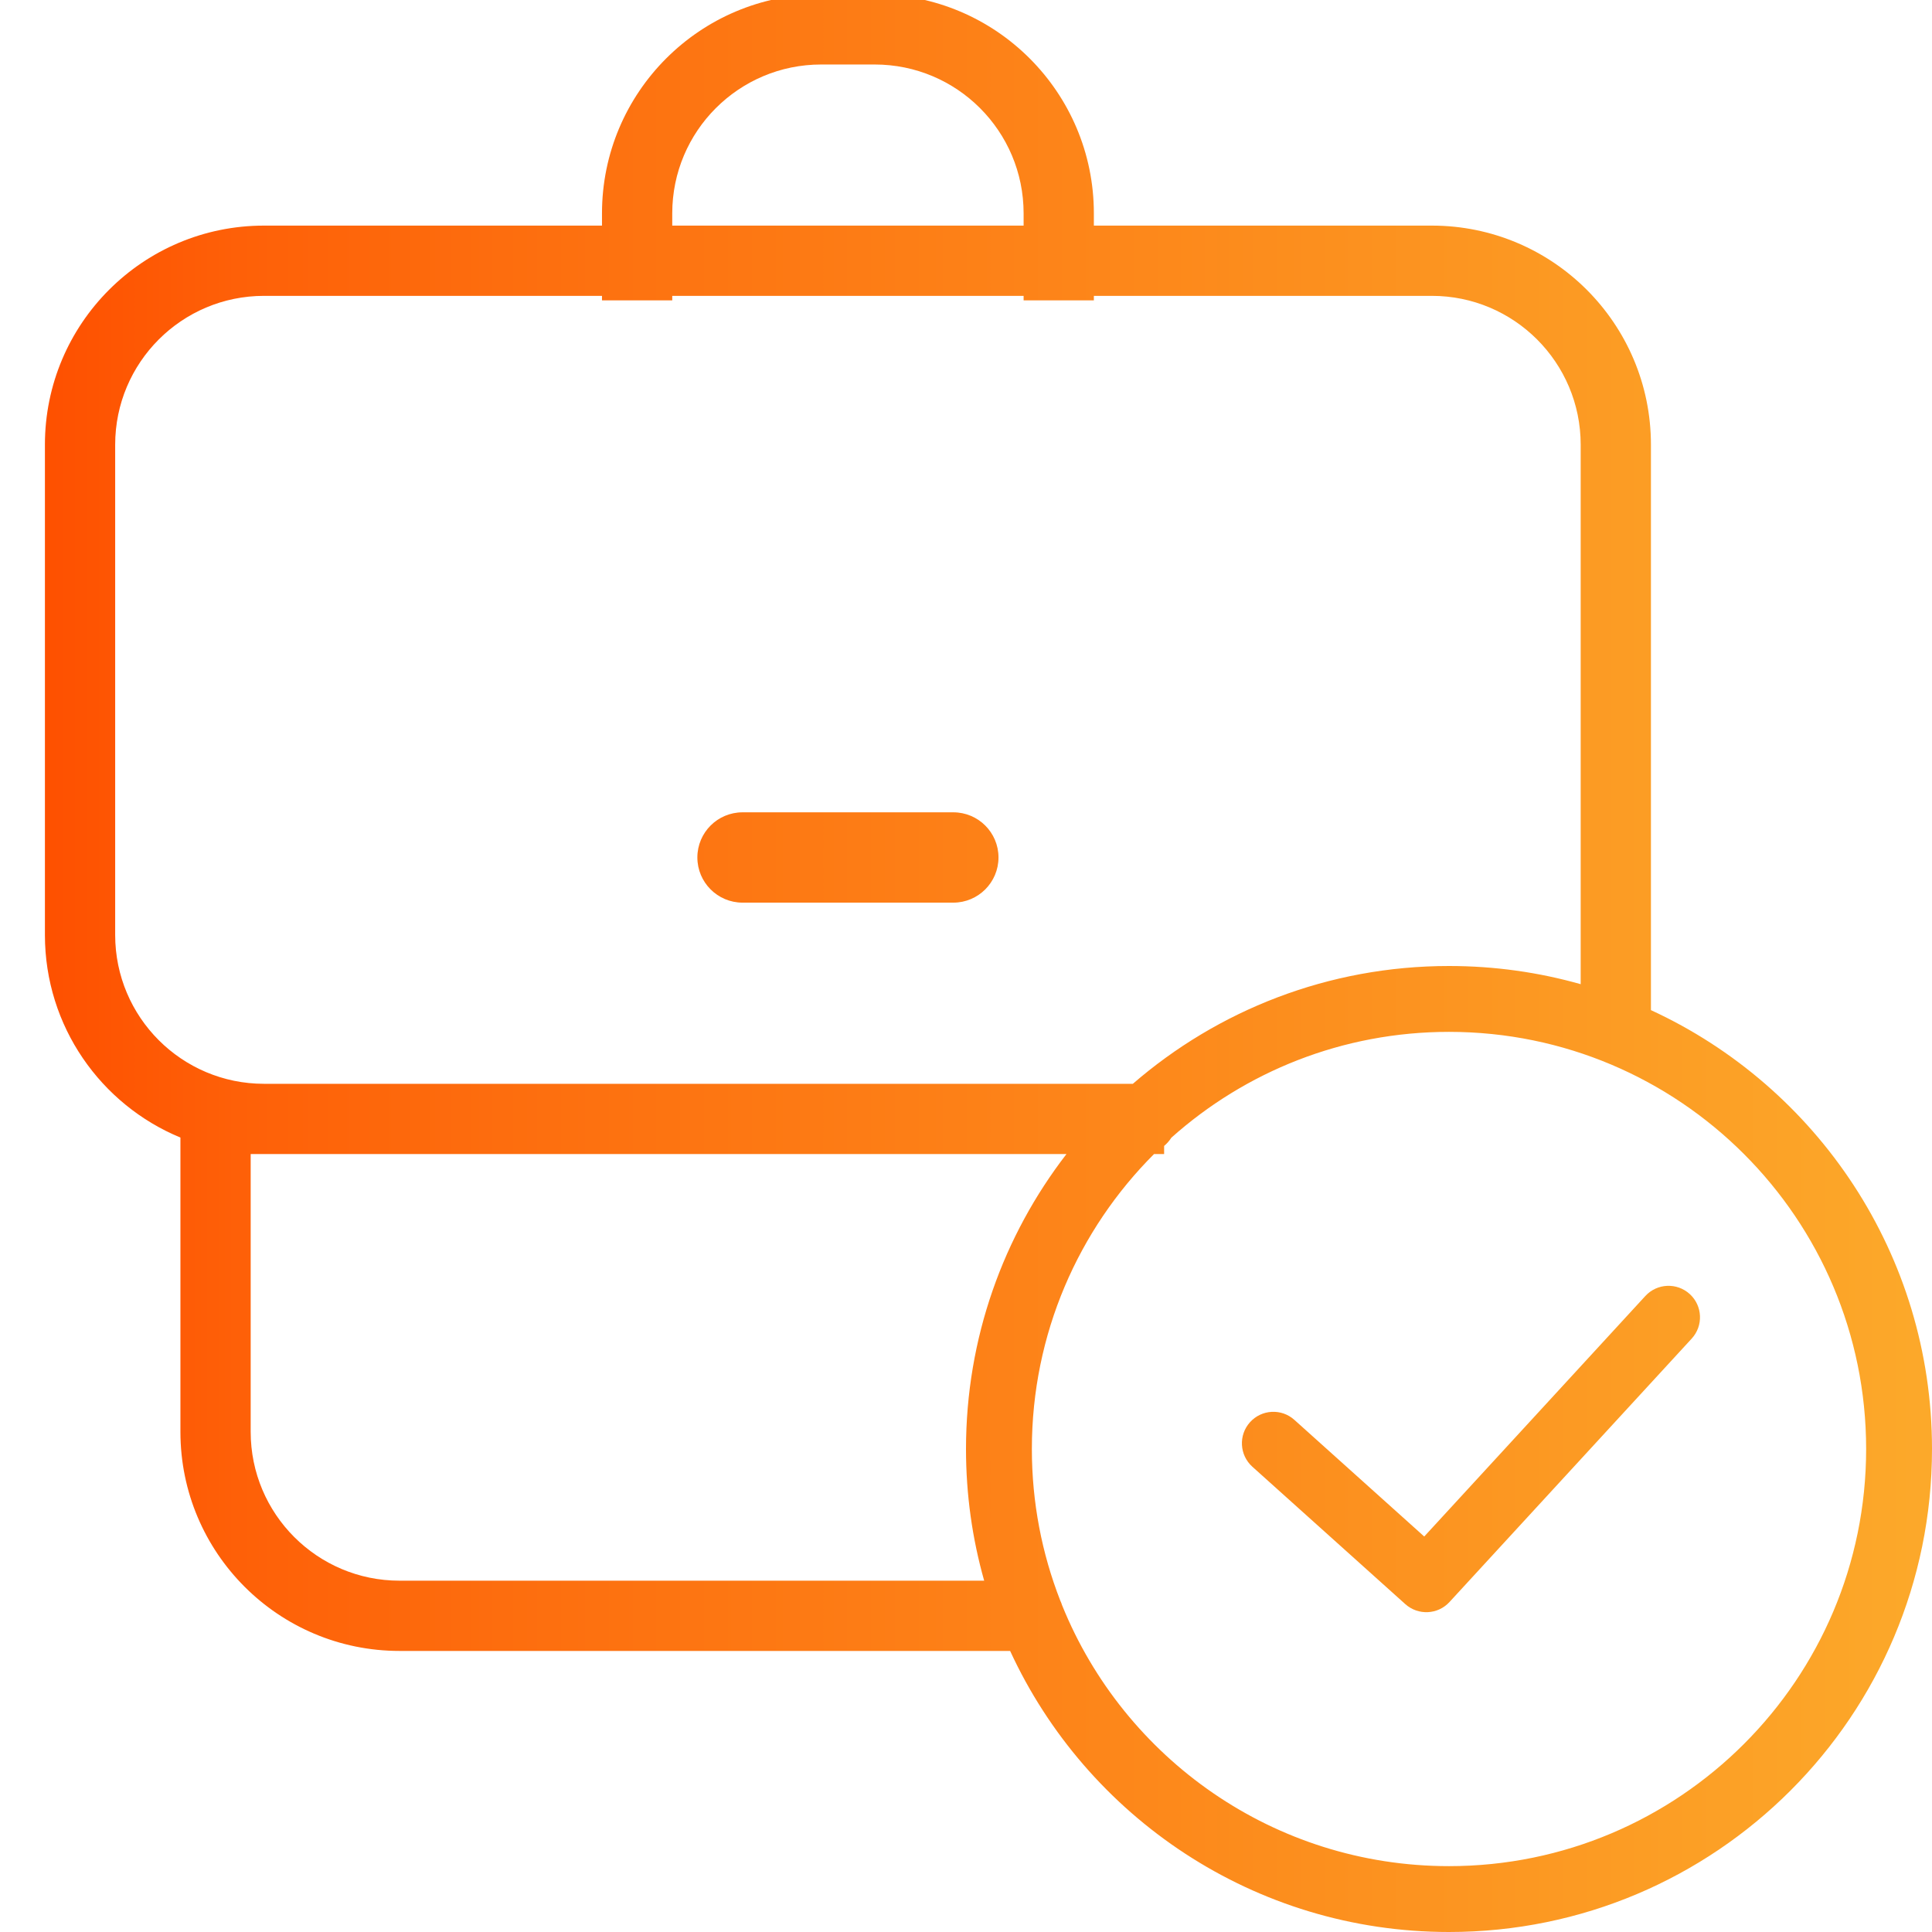<svg width="44" height="44" viewBox="0 0 44 44" fill="none" xmlns="http://www.w3.org/2000/svg">
<g clip-path="url(#clip0_7228_3171)">
<path fill-rule="evenodd" clip-rule="evenodd" d="M15.31 6.841V6.738H23.312V6.841H24.912V6.738H32.609C34.481 6.738 35.999 8.256 35.999 10.128V22.414C35.046 22.144 34.04 22 33 22C30.247 22 27.73 23.012 25.8 24.683H6.013C4.141 24.683 2.623 23.165 2.623 21.293V10.128C2.623 8.256 4.141 6.738 6.013 6.738H13.71V6.841H15.31ZM37.599 10.128V23.005C41.377 24.746 44 28.567 44 33C44 39.075 39.075 44 33 44C28.567 44 24.746 41.377 23.005 37.599H9.1C6.343 37.599 4.109 35.365 4.109 32.608V25.907C2.298 25.159 1.023 23.375 1.023 21.293V10.128C1.023 7.372 3.257 5.138 6.013 5.138H13.71V4.859C13.71 2.103 15.945 -0.131 18.701 -0.131H19.921C22.677 -0.131 24.912 2.103 24.912 4.859V5.138H32.609C35.365 5.138 37.599 7.372 37.599 10.128ZM24.146 36.45C24.163 36.485 24.177 36.522 24.189 36.56C25.598 40.043 29.012 42.5 33 42.5C38.247 42.5 42.5 38.247 42.5 33C42.5 27.753 38.247 23.5 33 23.5C30.572 23.5 28.356 24.411 26.677 25.91C26.632 25.981 26.576 26.044 26.512 26.098V26.283H26.282C24.563 28.002 23.5 30.377 23.5 33C23.5 34.217 23.729 35.38 24.146 36.45ZM22 33C22 30.471 22.854 28.141 24.288 26.283H6.013H5.709V32.608C5.709 34.481 7.227 35.999 9.1 35.999H22.414C22.144 35.046 22 34.04 22 33ZM23.312 5.138H15.31V4.859C15.31 2.987 16.828 1.469 18.701 1.469H19.921C21.794 1.469 23.312 2.987 23.312 4.859V5.138ZM16.911 18.5C16.343 18.5 15.882 18.96 15.882 19.528C15.882 20.096 16.343 20.557 16.911 20.557H21.711C22.279 20.557 22.74 20.096 22.74 19.528C22.74 18.96 22.279 18.5 21.711 18.5H16.911ZM38.528 30.485C38.795 30.194 38.776 29.74 38.485 29.473C38.194 29.205 37.74 29.224 37.472 29.515L32.436 34.993L29.479 32.337C29.185 32.072 28.732 32.096 28.467 32.391C28.203 32.685 28.227 33.138 28.521 33.403L32.005 36.533C32.297 36.795 32.746 36.774 33.011 36.485L38.528 30.485Z" fill="url(#paint0_linear_7228_3171)"/>
</g>
<defs>
<linearGradient id="paint0_linear_7228_3171" x1="1.023" y1="21.934" x2="44" y2="21.934" gradientUnits="userSpaceOnUse">
<stop stop-color="#FE5000"/>
<stop offset="0.102" stop-color="#FE6008"/>
<stop offset="0.242" stop-color="#FD6D0E"/>
<stop offset="1" stop-color="#FCA92A"/>
</linearGradient>
<clipPath id="clip0_7228_3171">
<rect width="44" height="44" fill="white"/>
</clipPath>
</defs>
</svg>
